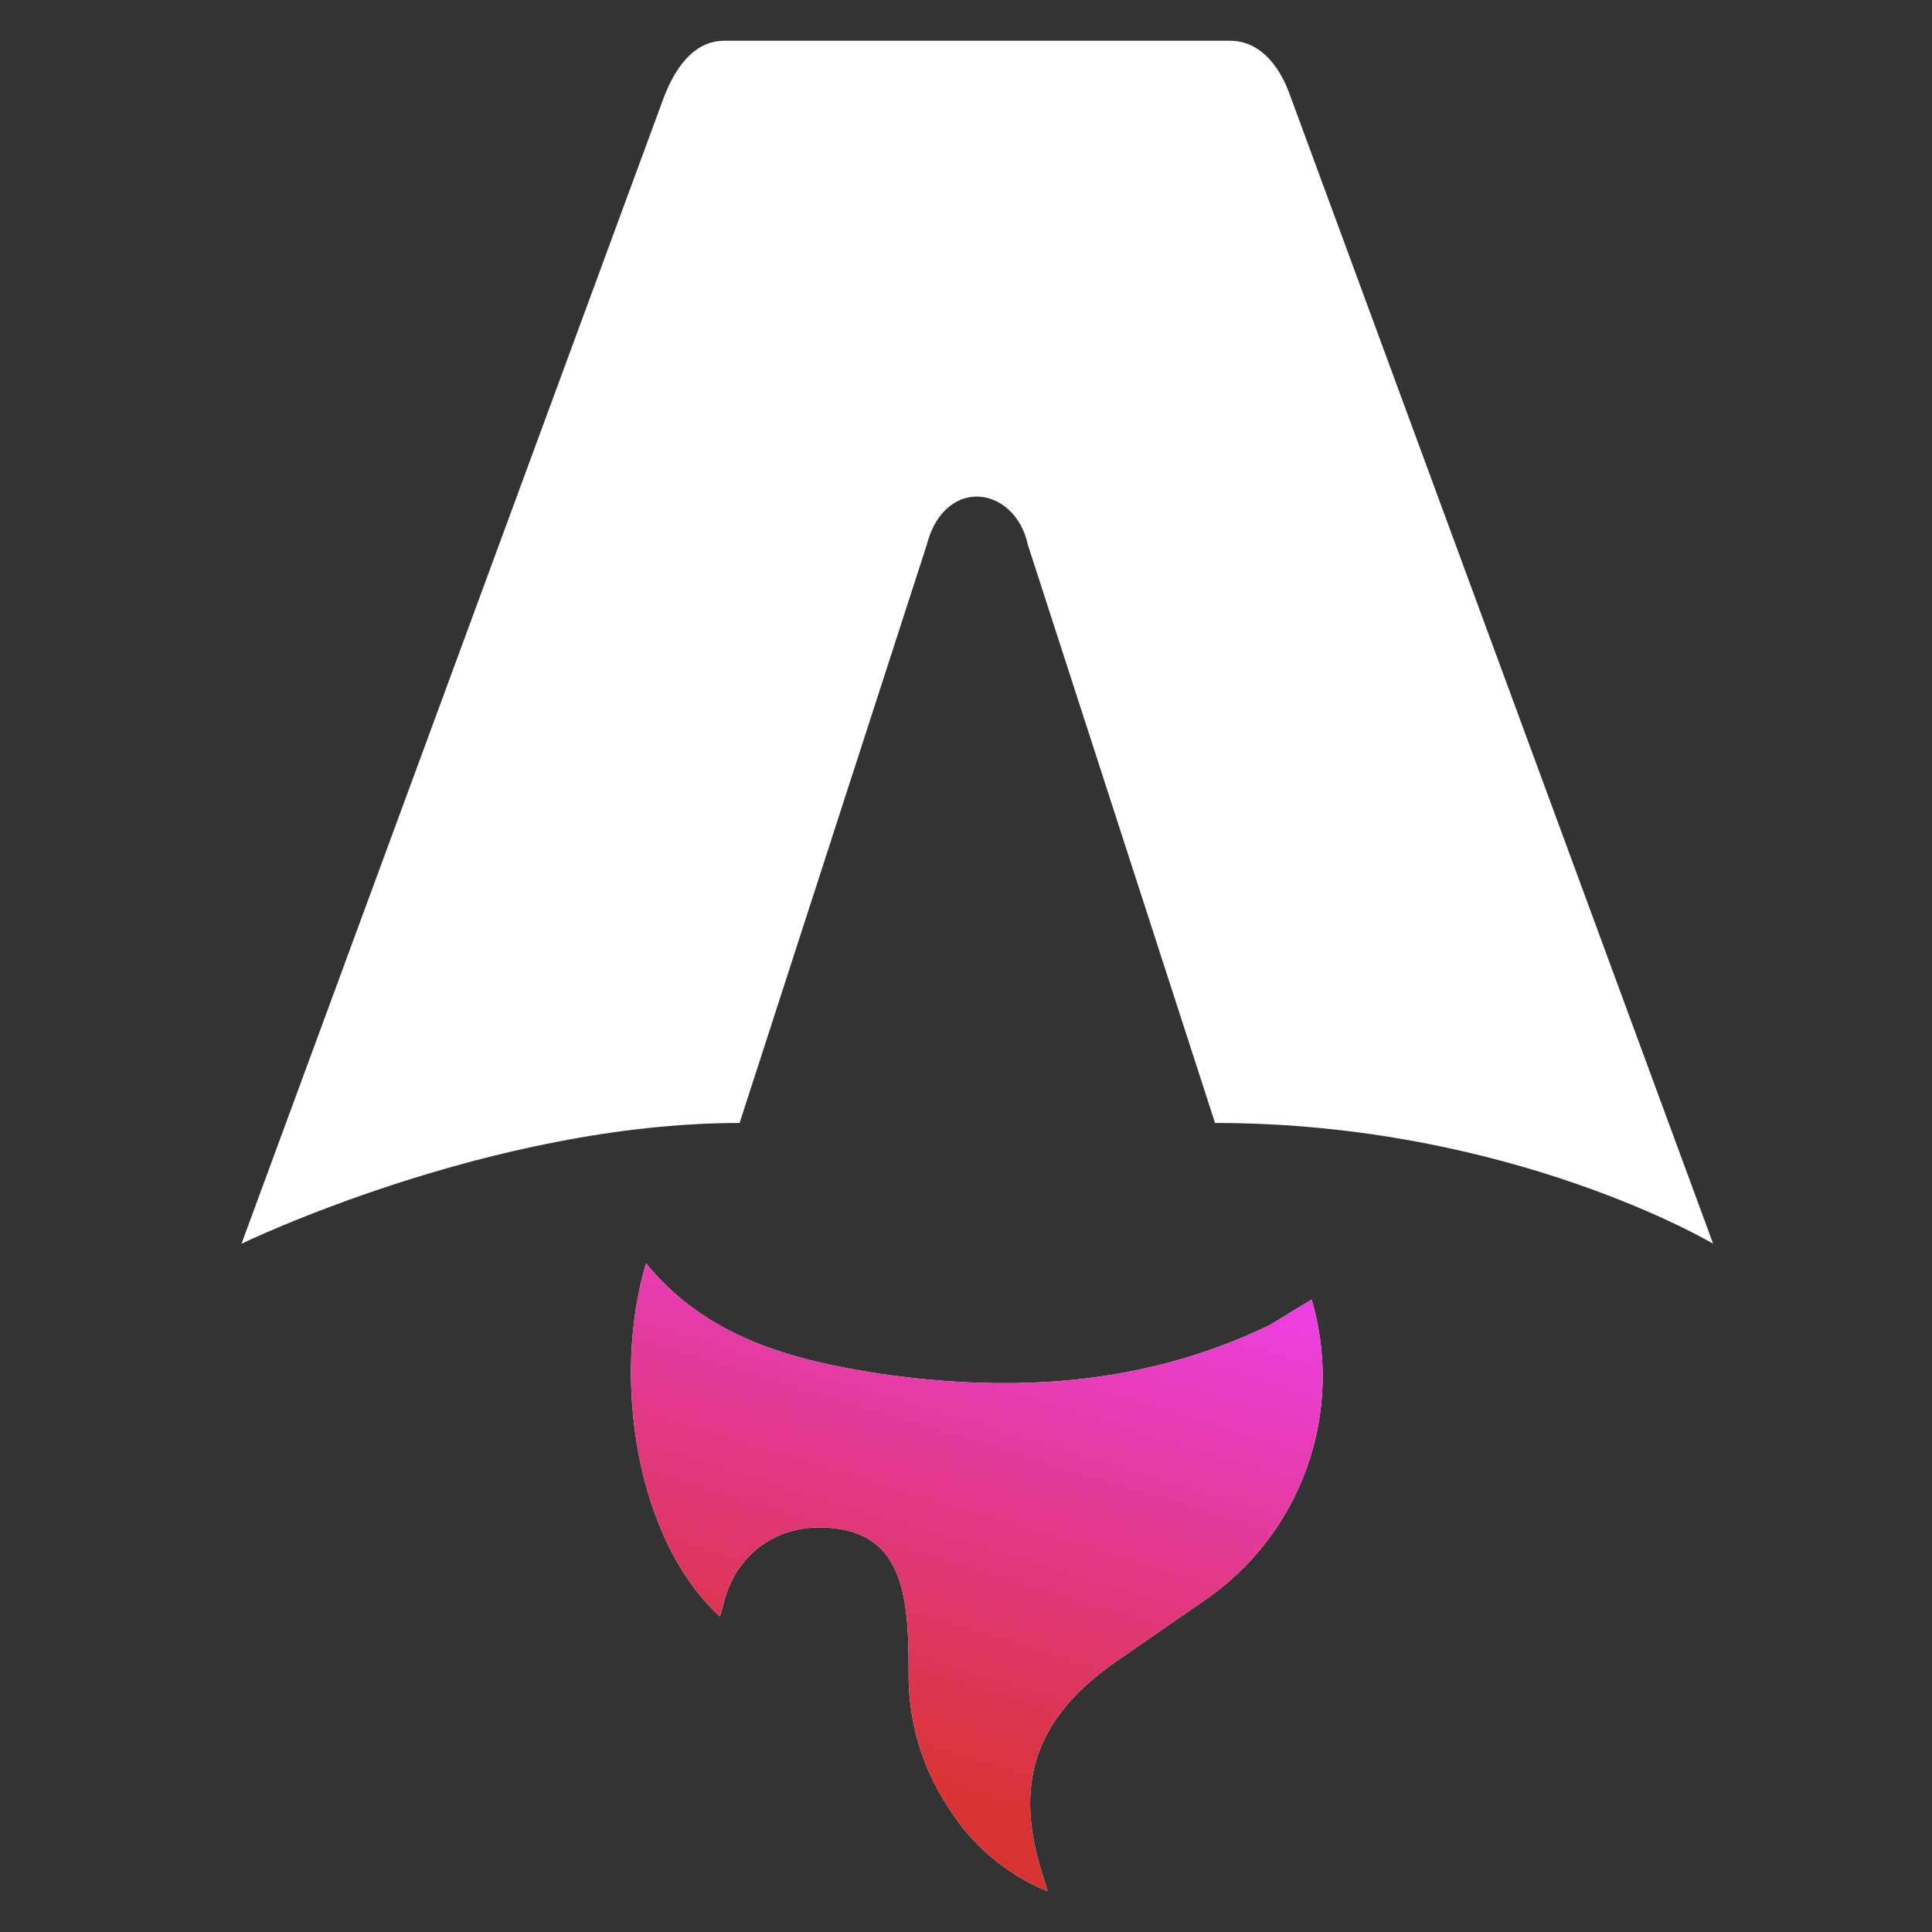 <svg width="128" height="128" viewBox="0 0 128 128" fill="none" xmlns="http://www.w3.org/2000/svg">
<rect x="0" y="0" width="128" height="128" fill="#333333" stroke="none"/>
<path d="M47.7 107.1C42.2 102.1 40.5 91.4 42.8 83.7C46.8 88.6 52.4 90.1 58.2 91C67.1 92.3 75.8 91.8 84.1 87.8L86.9 86.1C87.978 89.766 87.862 93.681 86.567 97.276C85.273 100.872 82.868 103.963 79.7 106.1L74.2 109.9C68.6 113.7 67 118.1 69.2 124.6L69.4 125.3C66.664 124.178 64.353 122.217 62.8 119.7C61.119 117.146 60.216 114.158 60.2 111.1C60.2 109.6 60.2 108.1 60 106.6C59.5 102.9 57.8 101.3 54.5 101.2C51.2 101.1 48.6 103.2 47.9 106.4L47.7 107.1ZM16 82.4C16 82.4 32.5 74.4 49 74.4L61.4 36.1C61.9 34.1 63.2 32.9 64.7 32.9C66.3 32.9 67.7 34.2 68.1 36.1L80.5 74.4C100.1 74.4 113.5 82.4 113.5 82.4L85.5 6.4C84.7 4.1 83.3 2.7 81.5 2.7H48C46.2 2.7 44.9 4.1 44 6.4L16 82.4Z" fill="white"/>
<path d="M47.7 107.1C42.2 102.1 40.5 91.4 42.8 83.7C46.8 88.6 52.4 90.1 58.2 91C67.1 92.3 75.8 91.8 84.1 87.8L86.9 86.1C87.979 89.766 87.862 93.681 86.568 97.276C85.273 100.872 82.868 103.963 79.7 106.1L74.2 109.9C68.6 113.7 67 118.1 69.2 124.6L69.4 125.3C66.664 124.178 64.354 122.217 62.8 119.7C61.12 117.146 60.217 114.158 60.2 111.1C60.2 109.6 60.2 108.1 60 106.6C59.5 102.9 57.8 101.3 54.5 101.2C51.2 101.1 48.6 103.2 47.9 106.4L47.7 107.1Z" fill="url(#paint0_linear_2460_34)"/>
<defs>
<linearGradient id="paint0_linear_2460_34" x1="64.7" y1="119.2" x2="77.4" y2="77.4" gradientUnits="userSpaceOnUse">
<stop stop-color="#D83333"/>
<stop offset="1" stop-color="#F041FF"/>
</linearGradient>
</defs>
</svg>
